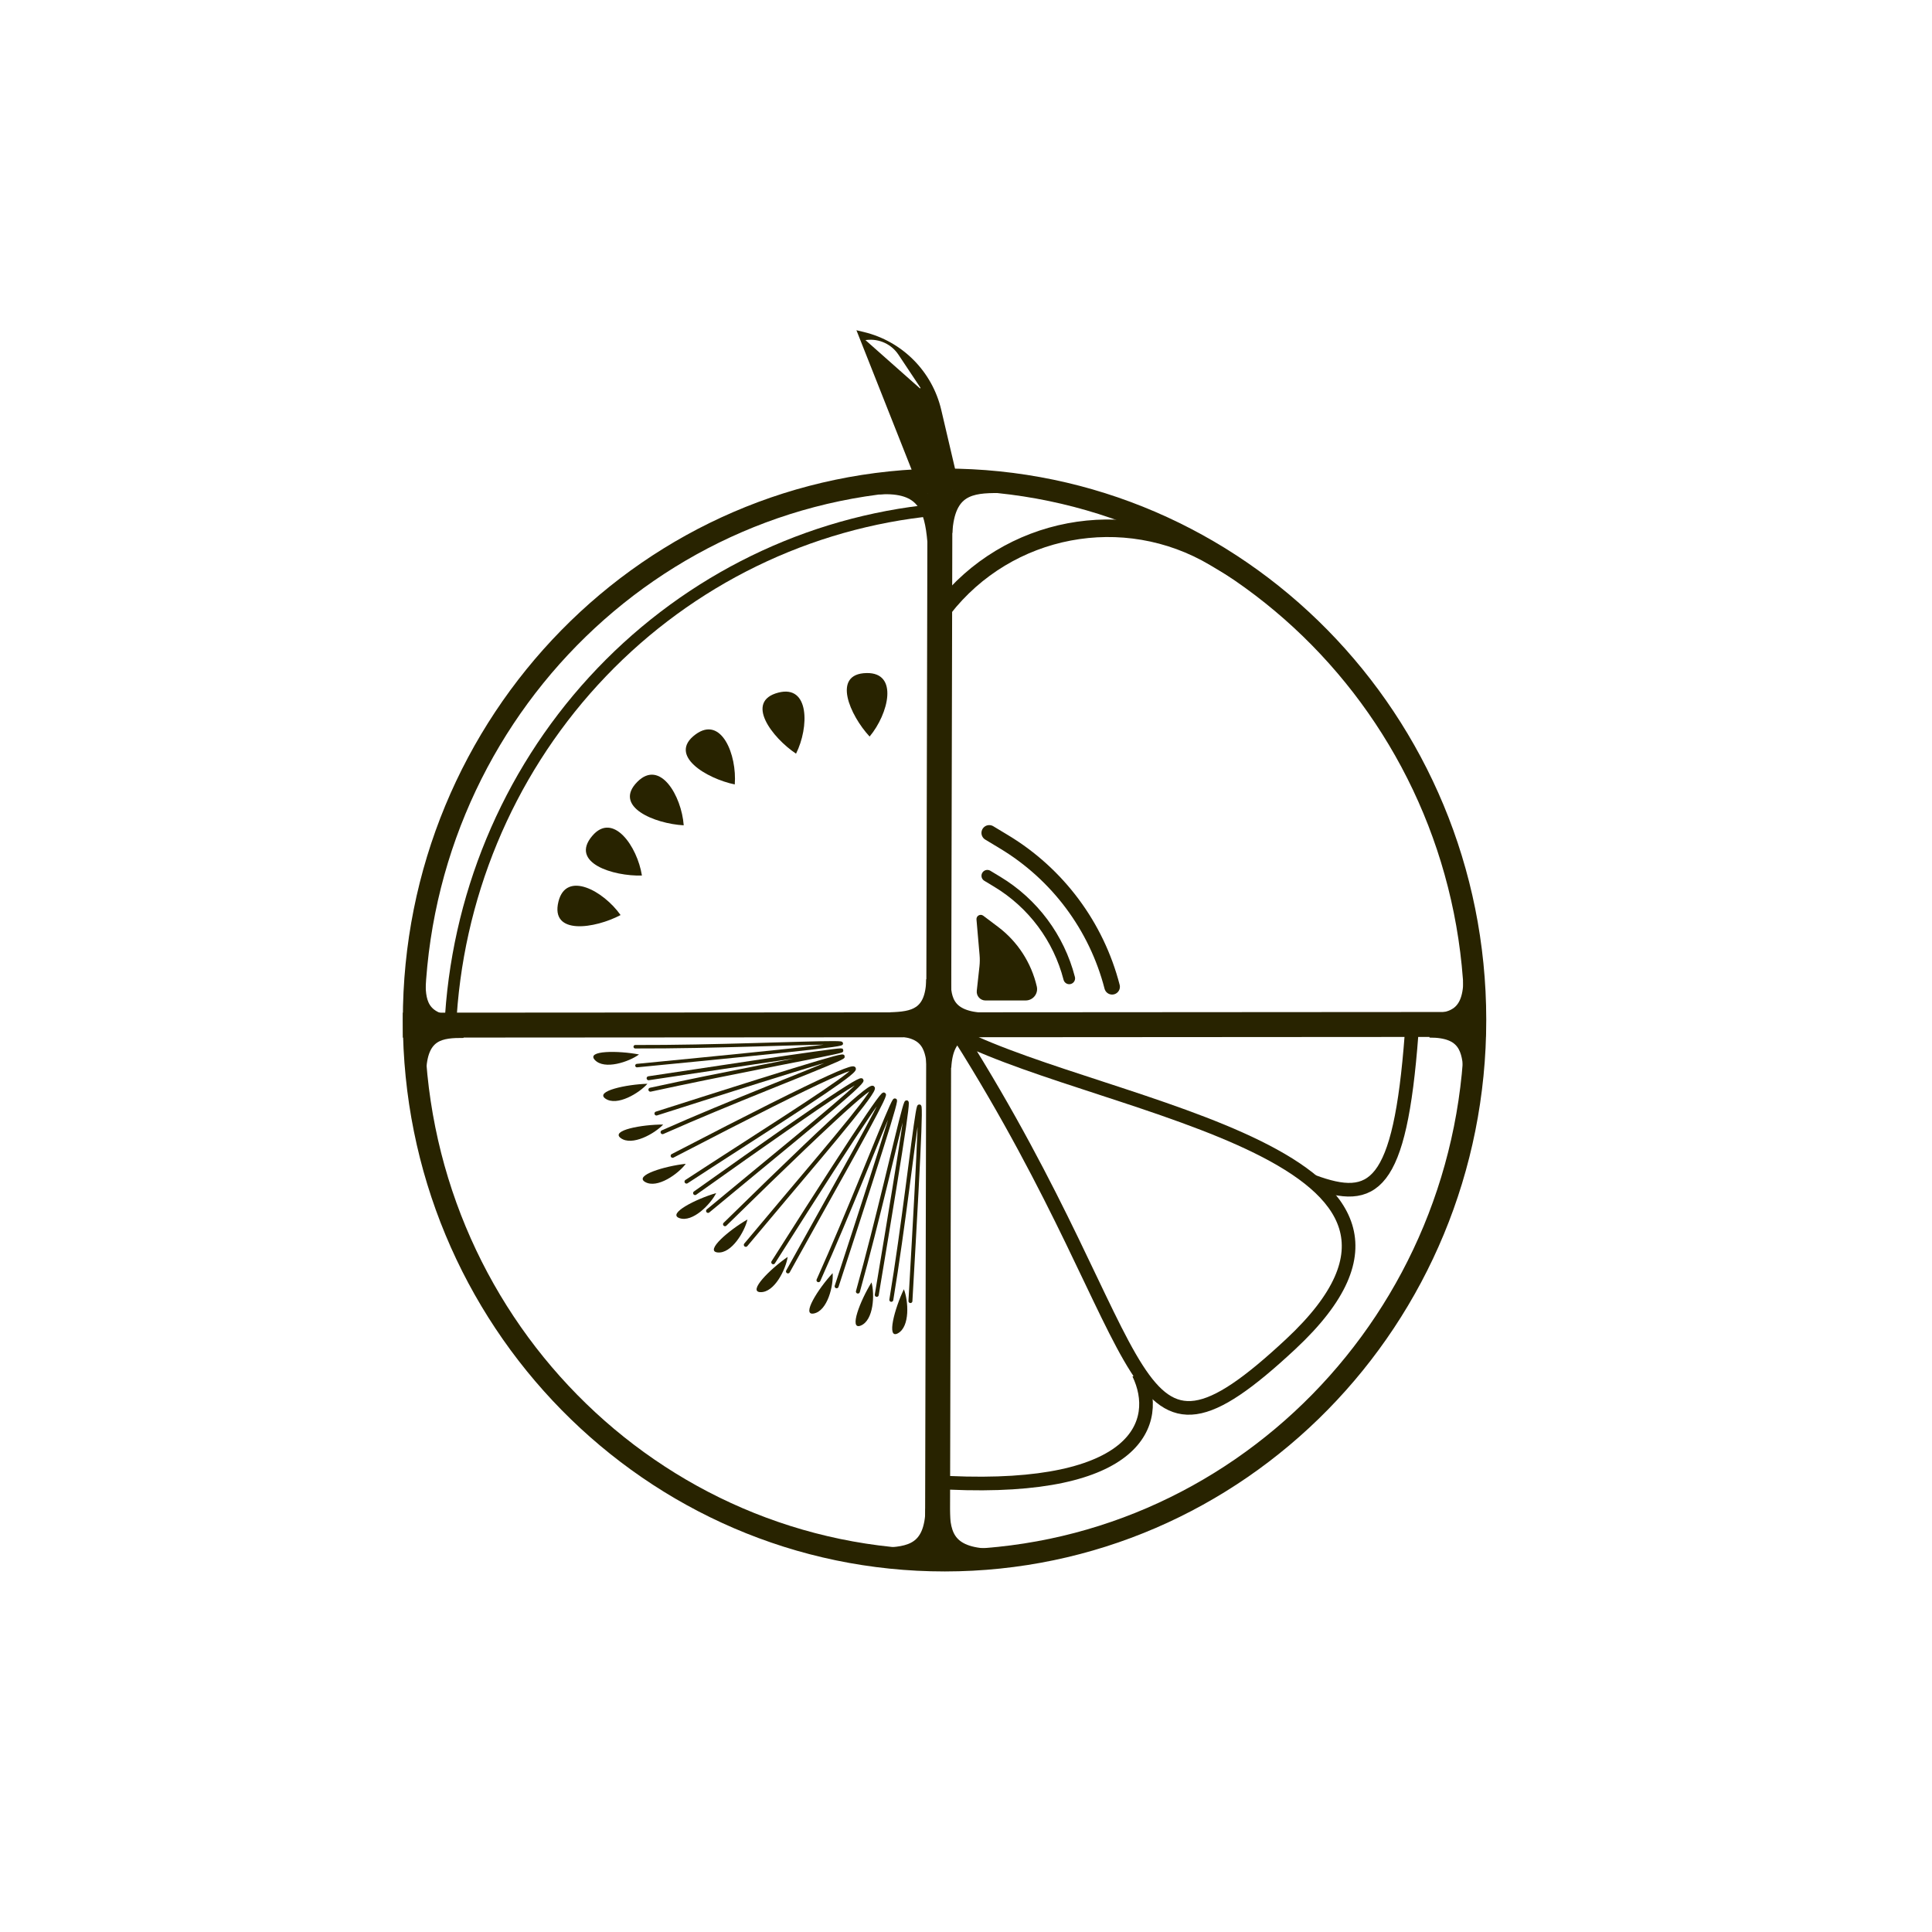 <svg width="1080" height="1080" viewBox="0 0 1080 1080" fill="none" xmlns="http://www.w3.org/2000/svg">
<path d="M505.273 720.698C500.096 731.47 495.45 748.751 501.854 745.364C508.827 741.676 507.802 727.068 505.273 720.698Z" fill="#282300"/>
<path d="M498.252 726.609C511.752 645.112 520.254 530.343 508.935 727.3" stroke="#282300" stroke-width="2.213" stroke-linecap="round"/>
<path d="M395.804 676.91C461.598 622.175 553.993 549.235 388.551 666.944" stroke="#282300" stroke-width="2.213" stroke-linecap="round"/>
<path d="M551.713 869.811C528.18 868.561 526.722 855.873 526.763 841.089" stroke="#282300" stroke-width="8.316"/>
<path d="M824.73 570C824.833 736.985 691.967 872.25 528.194 872.351C364.421 872.452 231.389 737.351 231.286 570.366C231.183 403.38 364.048 268.116 527.821 268.015C691.594 267.914 824.627 403.014 824.73 570Z" stroke="#282300" stroke-width="12.192"/>
<path d="M251.682 574.181C255.045 502.025 283.453 433.437 331.836 380.627C380.217 327.818 445.43 294.213 515.86 285.779" stroke="#282300" stroke-width="6.536"/>
<path d="M225.192 573.06L830.417 572.669" stroke="#282300" stroke-width="13.933"/>
<path d="M525.443 271.568L524.068 867.215" stroke="#282300" stroke-width="13.933"/>
<path d="M536.183 578.893C620.083 620.778 835.076 645.522 721.466 751.428C626.754 839.717 648.488 756.919 536.183 578.893Z" stroke="#282300" stroke-width="7.625"/>
<path d="M733.936 660.467C767.711 672.972 782.574 664.429 789.056 578.372" stroke="#282300" stroke-width="7.625"/>
<path d="M636.512 767.821C649.6 795.045 636.019 833.623 530.575 828.896" stroke="#282300" stroke-width="7.625"/>
<path d="M486.118 411.734C496.707 399.043 502.433 375.892 484.404 376.24C464.771 376.619 475.174 399.966 486.118 411.734Z" fill="#282300"/>
<path d="M346.906 511.521C337.382 498.013 316.496 486.499 312.174 504.006C307.467 523.07 332.709 519.053 346.906 511.521Z" fill="#282300"/>
<path d="M358.839 489.434C356.279 473.105 342.648 453.536 331.023 467.32C318.363 482.332 342.775 489.903 358.839 489.434Z" fill="#282300"/>
<path d="M444.988 421.306C452.358 406.512 452.579 382.663 435.118 387.169C416.104 392.075 431.621 412.385 444.988 421.306Z" fill="#282300"/>
<path d="M382.202 461.353C380.988 444.869 369.004 424.249 356.29 437.035C342.444 450.96 366.154 460.505 382.202 461.353Z" fill="#282300"/>
<path d="M410.734 438.51C412.029 422.032 403.305 399.836 388.801 410.551C373.007 422.219 394.999 435.242 410.734 438.51Z" fill="#282300"/>
<path d="M487.185 716.874C480.874 727.022 474.387 743.7 481.119 741.026C488.45 738.113 489.01 723.48 487.185 716.874Z" fill="#282300"/>
<path d="M400.345 666.934C388.879 670.302 372.933 678.424 379.736 680.912C387.145 683.621 397.307 673.078 400.345 666.934Z" fill="#282300"/>
<path d="M383.344 650.573C371.465 651.878 354.342 657.077 360.604 660.72C367.422 664.686 379.276 656.089 383.344 650.573Z" fill="#282300"/>
<path d="M357.213 589.45C345.472 587.221 327.577 587.18 332.498 592.496C337.857 598.285 351.708 593.534 357.213 589.45Z" fill="#282300"/>
<path d="M361.9 605.839C349.954 606.184 332.468 609.99 338.417 614.124C344.895 618.626 357.402 611.01 361.9 605.839Z" fill="#282300"/>
<path d="M370.714 628.628C358.763 628.604 341.168 631.867 346.986 636.183C353.322 640.884 366.058 633.657 370.714 628.628Z" fill="#282300"/>
<path d="M465.45 711.696C457.325 720.46 447.785 735.6 454.903 734.254C462.655 732.788 465.986 718.529 465.45 711.696Z" fill="#282300"/>
<path d="M440.311 702.62C430.463 709.39 417.836 722.071 425.076 722.318C432.96 722.587 439.337 709.404 440.311 702.62Z" fill="#282300"/>
<path d="M417.828 681.702C407.468 687.661 393.867 699.289 401.063 700.116C408.9 701.015 416.313 688.386 417.828 681.702Z" fill="#282300"/>
<path d="M549.65 511.892C548.01 510.657 545.682 511.947 545.859 513.992L547.589 533.887C547.774 536.017 547.749 538.159 547.516 540.284L546.027 553.839C545.708 556.742 547.982 559.278 550.903 559.276L573.379 559.262C577.471 559.26 580.498 555.453 579.577 551.465C576.506 538.155 568.842 526.354 557.933 518.134L549.65 511.892Z" fill="#282300"/>
<path d="M552.997 465.598L561.309 470.611C591.254 488.671 612.926 517.751 621.674 551.608V551.608" stroke="#282300" stroke-width="8.714" stroke-linecap="round"/>
<path d="M551.923 489.563L557.464 492.905C577.427 504.945 591.875 524.331 597.708 546.903V546.903" stroke="#282300" stroke-width="6.536" stroke-linecap="round"/>
<path d="M479.566 721.993C501.797 642.433 522.656 529.255 490.112 723.835" stroke="#282300" stroke-width="2.213" stroke-linecap="round"/>
<path d="M457.531 715.646C491.402 640.301 528.939 531.511 467.683 719.043" stroke="#282300" stroke-width="2.213" stroke-linecap="round"/>
<path d="M355.107 585.131C442.212 585.409 563.231 575.536 356.06 595.674" stroke="#282300" stroke-width="1.946" stroke-linecap="round"/>
<path d="M363.572 609.152C444.024 591.582 557.63 573.214 362.574 602.75" stroke="#282300" stroke-width="2.213" stroke-linecap="round"/>
<path d="M370.37 632.893C445.875 599.33 554.903 562.492 366.957 622.466" stroke="#282300" stroke-width="2.213" stroke-linecap="round"/>
<path d="M383.756 660.528C455.506 613.624 556.227 552.563 376.01 646.113" stroke="#282300" stroke-width="2.213" stroke-linecap="round"/>
<path d="M416.906 695.876C471.79 630.028 550.232 542.165 405.281 684.359" stroke="#282300" stroke-width="2.213" stroke-linecap="round"/>
<path d="M440.475 710.736C481.903 635.925 540.977 534.146 432.253 705.62" stroke="#282300" stroke-width="2.213" stroke-linecap="round"/>
<path fill-rule="evenodd" clip-rule="evenodd" d="M478.751 184.603L515.514 277.475L535.158 267.494L526.161 229.117C521.118 207.606 504.384 190.773 482.904 185.602L478.751 184.603ZM514.517 216.721C514.669 216.949 514.372 217.208 514.167 217.026L483.792 190.116L484.507 190.034C491.495 189.233 498.343 192.413 502.24 198.269L514.517 216.721Z" fill="#282300"/>
<path d="M521.286 547.457C520.908 567.391 510.222 568.99 497.721 569.381" stroke="#282300" stroke-width="7.035"/>
<path d="M821.539 548.308C821.16 568.242 810.475 569.841 797.973 570.233" stroke="#282300" stroke-width="7.035"/>
<path d="M521.522 843.373C521.074 866.936 508.443 868.826 493.667 869.289" stroke="#282300" stroke-width="8.316"/>
<path d="M491.223 271.966C516.82 270.317 521.185 283.93 522.83 302.446" stroke="#282300" stroke-width="8.879"/>
<path d="M548.623 569.622C528.738 568.173 527.715 557.417 527.996 544.913" stroke="#282300" stroke-width="7.035"/>
<path d="M255.07 571.638C235.185 570.19 234.162 559.433 234.443 546.929" stroke="#282300" stroke-width="7.035"/>
<path d="M528.255 596.66C529.388 576.755 540.126 575.562 552.633 575.643" stroke="#282300" stroke-width="7.035"/>
<path d="M234.786 597.712C235.919 577.806 246.657 576.613 259.165 576.695" stroke="#282300" stroke-width="7.035"/>
<path d="M528.07 297.691C529.477 272.713 542.803 271.214 558.323 271.316" stroke="#282300" stroke-width="8.608"/>
<path d="M499.276 575.847C519.213 575.715 521.085 586.356 521.797 598.843" stroke="#282300" stroke-width="7.035"/>
<path d="M799.07 576.509C819.007 576.377 820.879 587.019 821.591 599.506" stroke="#282300" stroke-width="7.035"/>
<path d="M527.32 340.347V340.347C563.392 293.953 628.351 281.651 678.89 311.643L697.024 322.405" stroke="#282300" stroke-width="9.803"/>
</svg>
